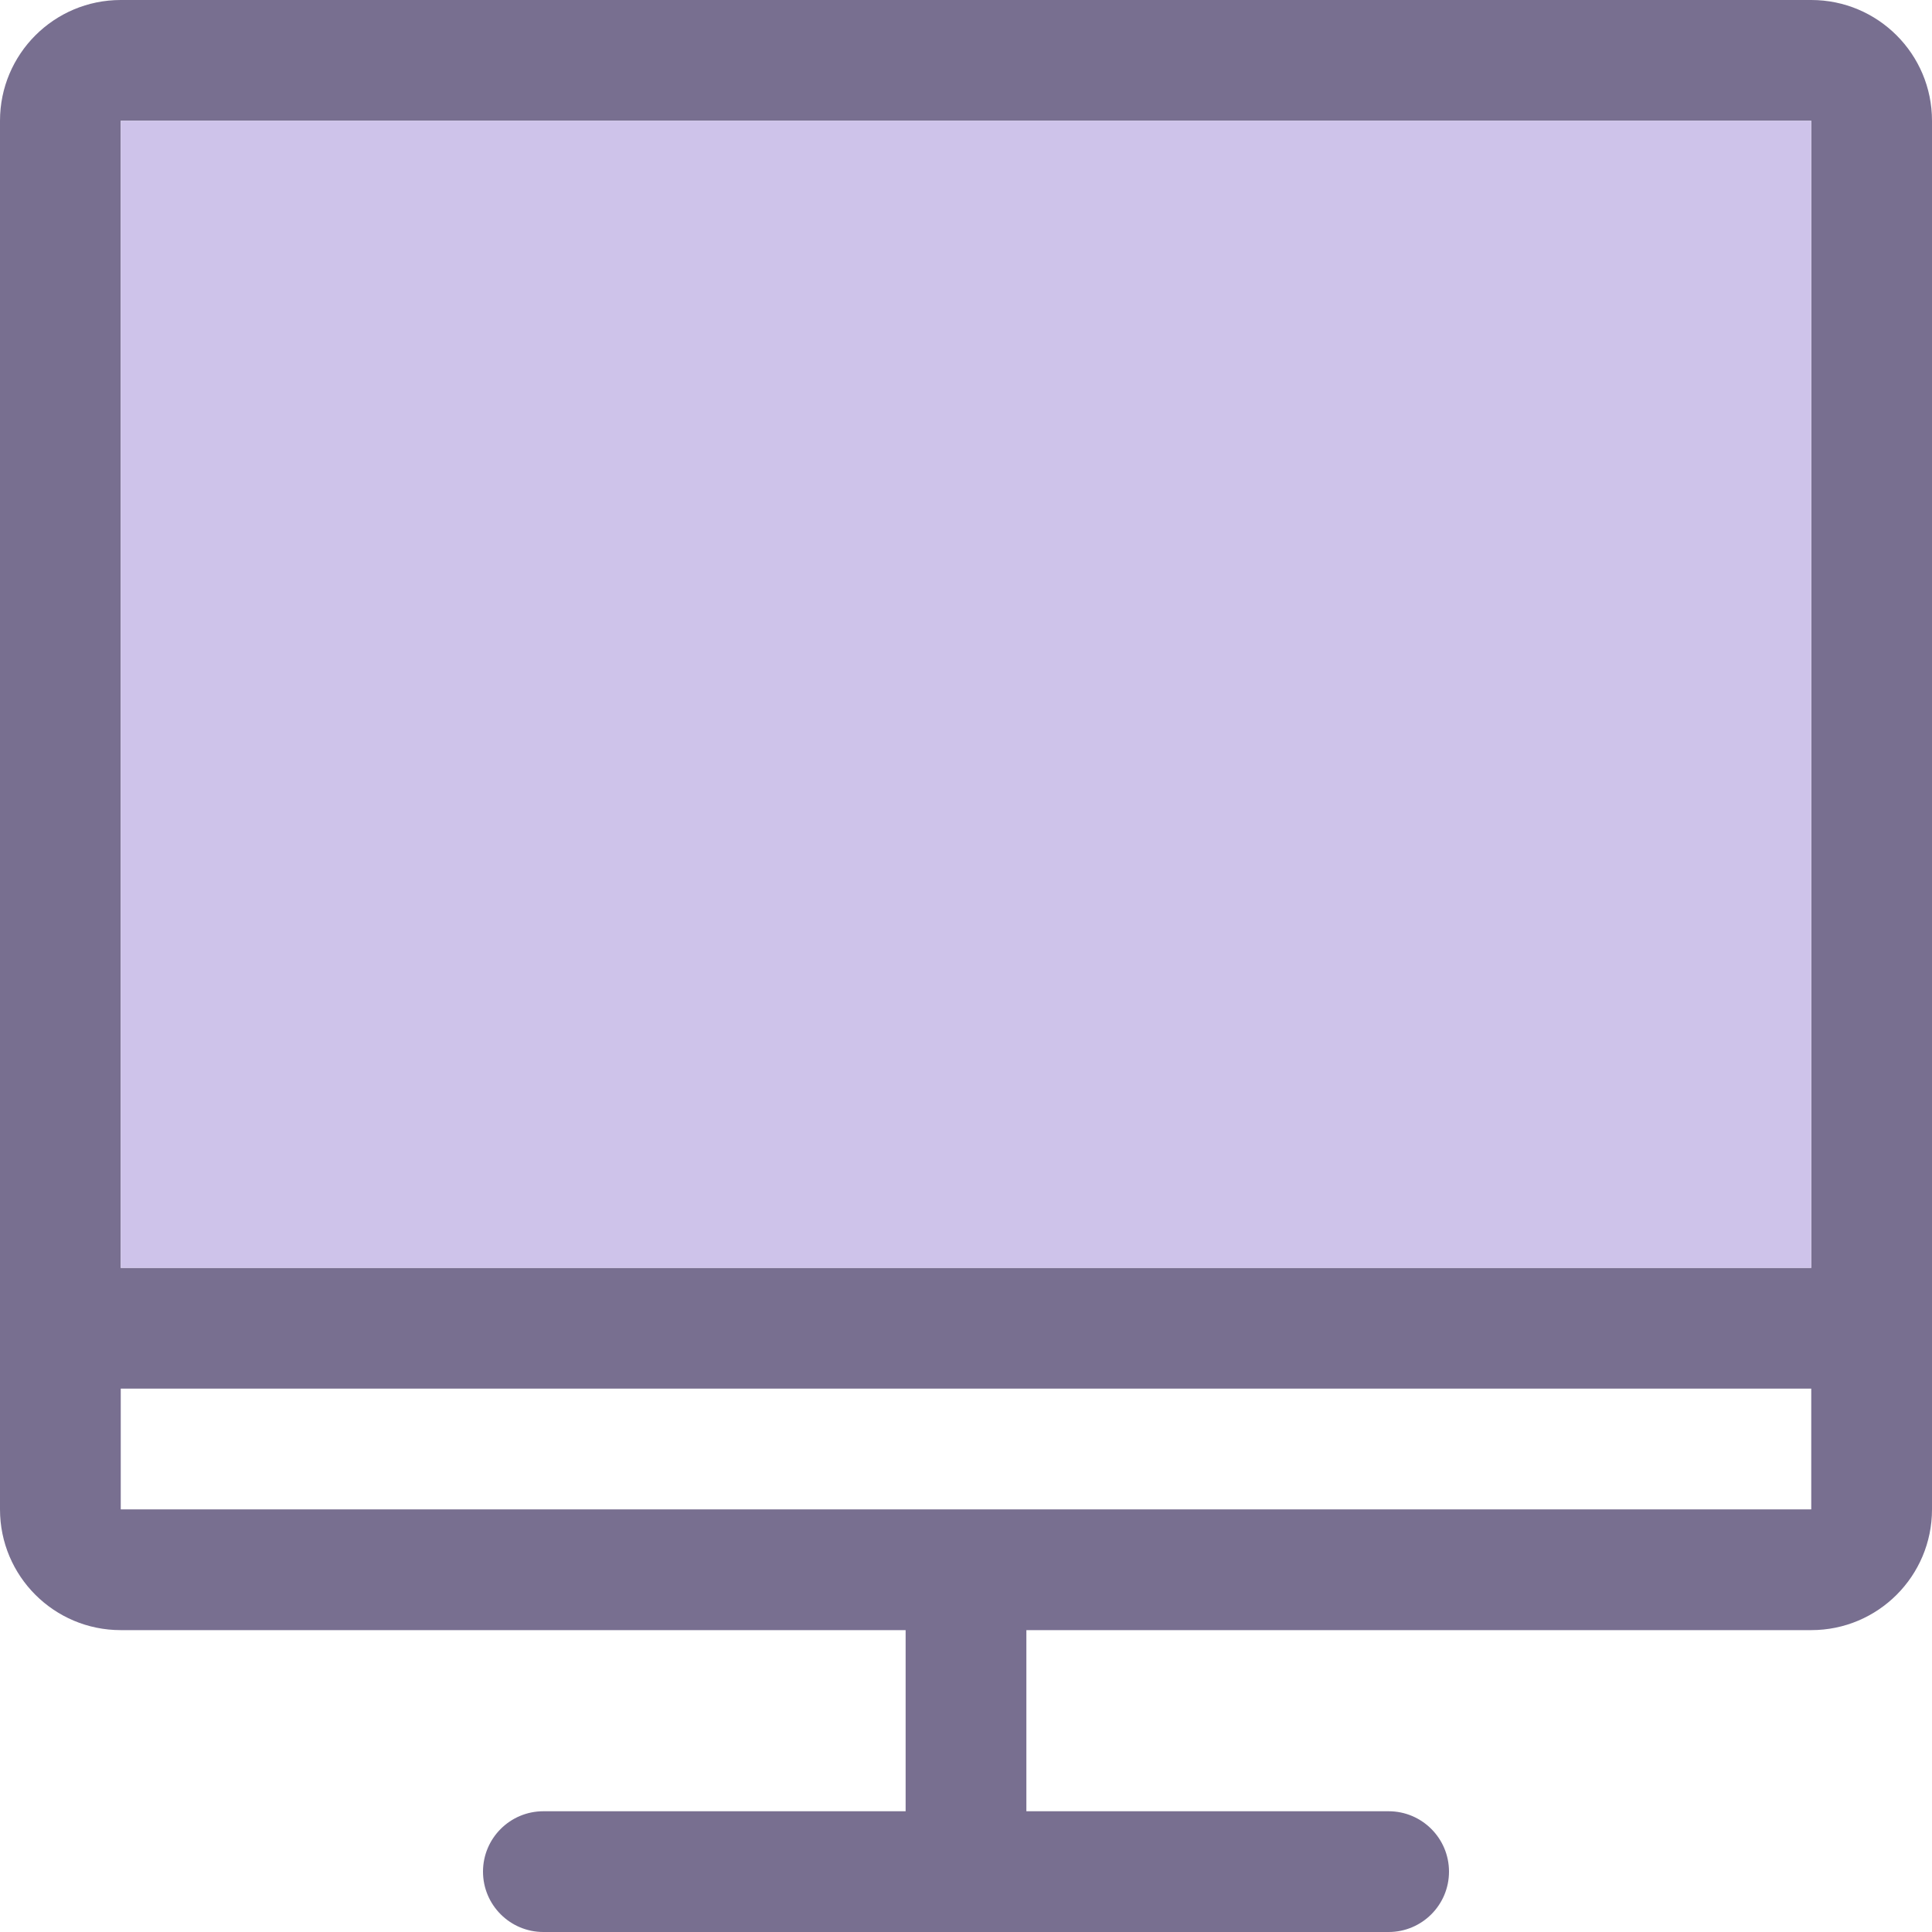 <svg fill="none" height="32" viewBox="0 0 32 32" width="32" xmlns="http://www.w3.org/2000/svg"><path clip-rule="evenodd" d="m30 0h-28c-1.105 0-2 .896-2 2v23c0 1.105.895 2 2 2h13v3h-6c-.552 0-1 .448-1 1s.448 1 1 1h14c.552 0 1-.448 1-1s-.448-1-1-1h-6v-3h13c1.105 0 2-.895 2-2v-23c0-1.104-.895-2-2-2zm-28 2h28v19h-28zm0 21v2h28v-2z" fill="#786f90" fill-rule="evenodd"/><path d="m2 2h28v19h-28z" fill="#cec3ea"/></svg>